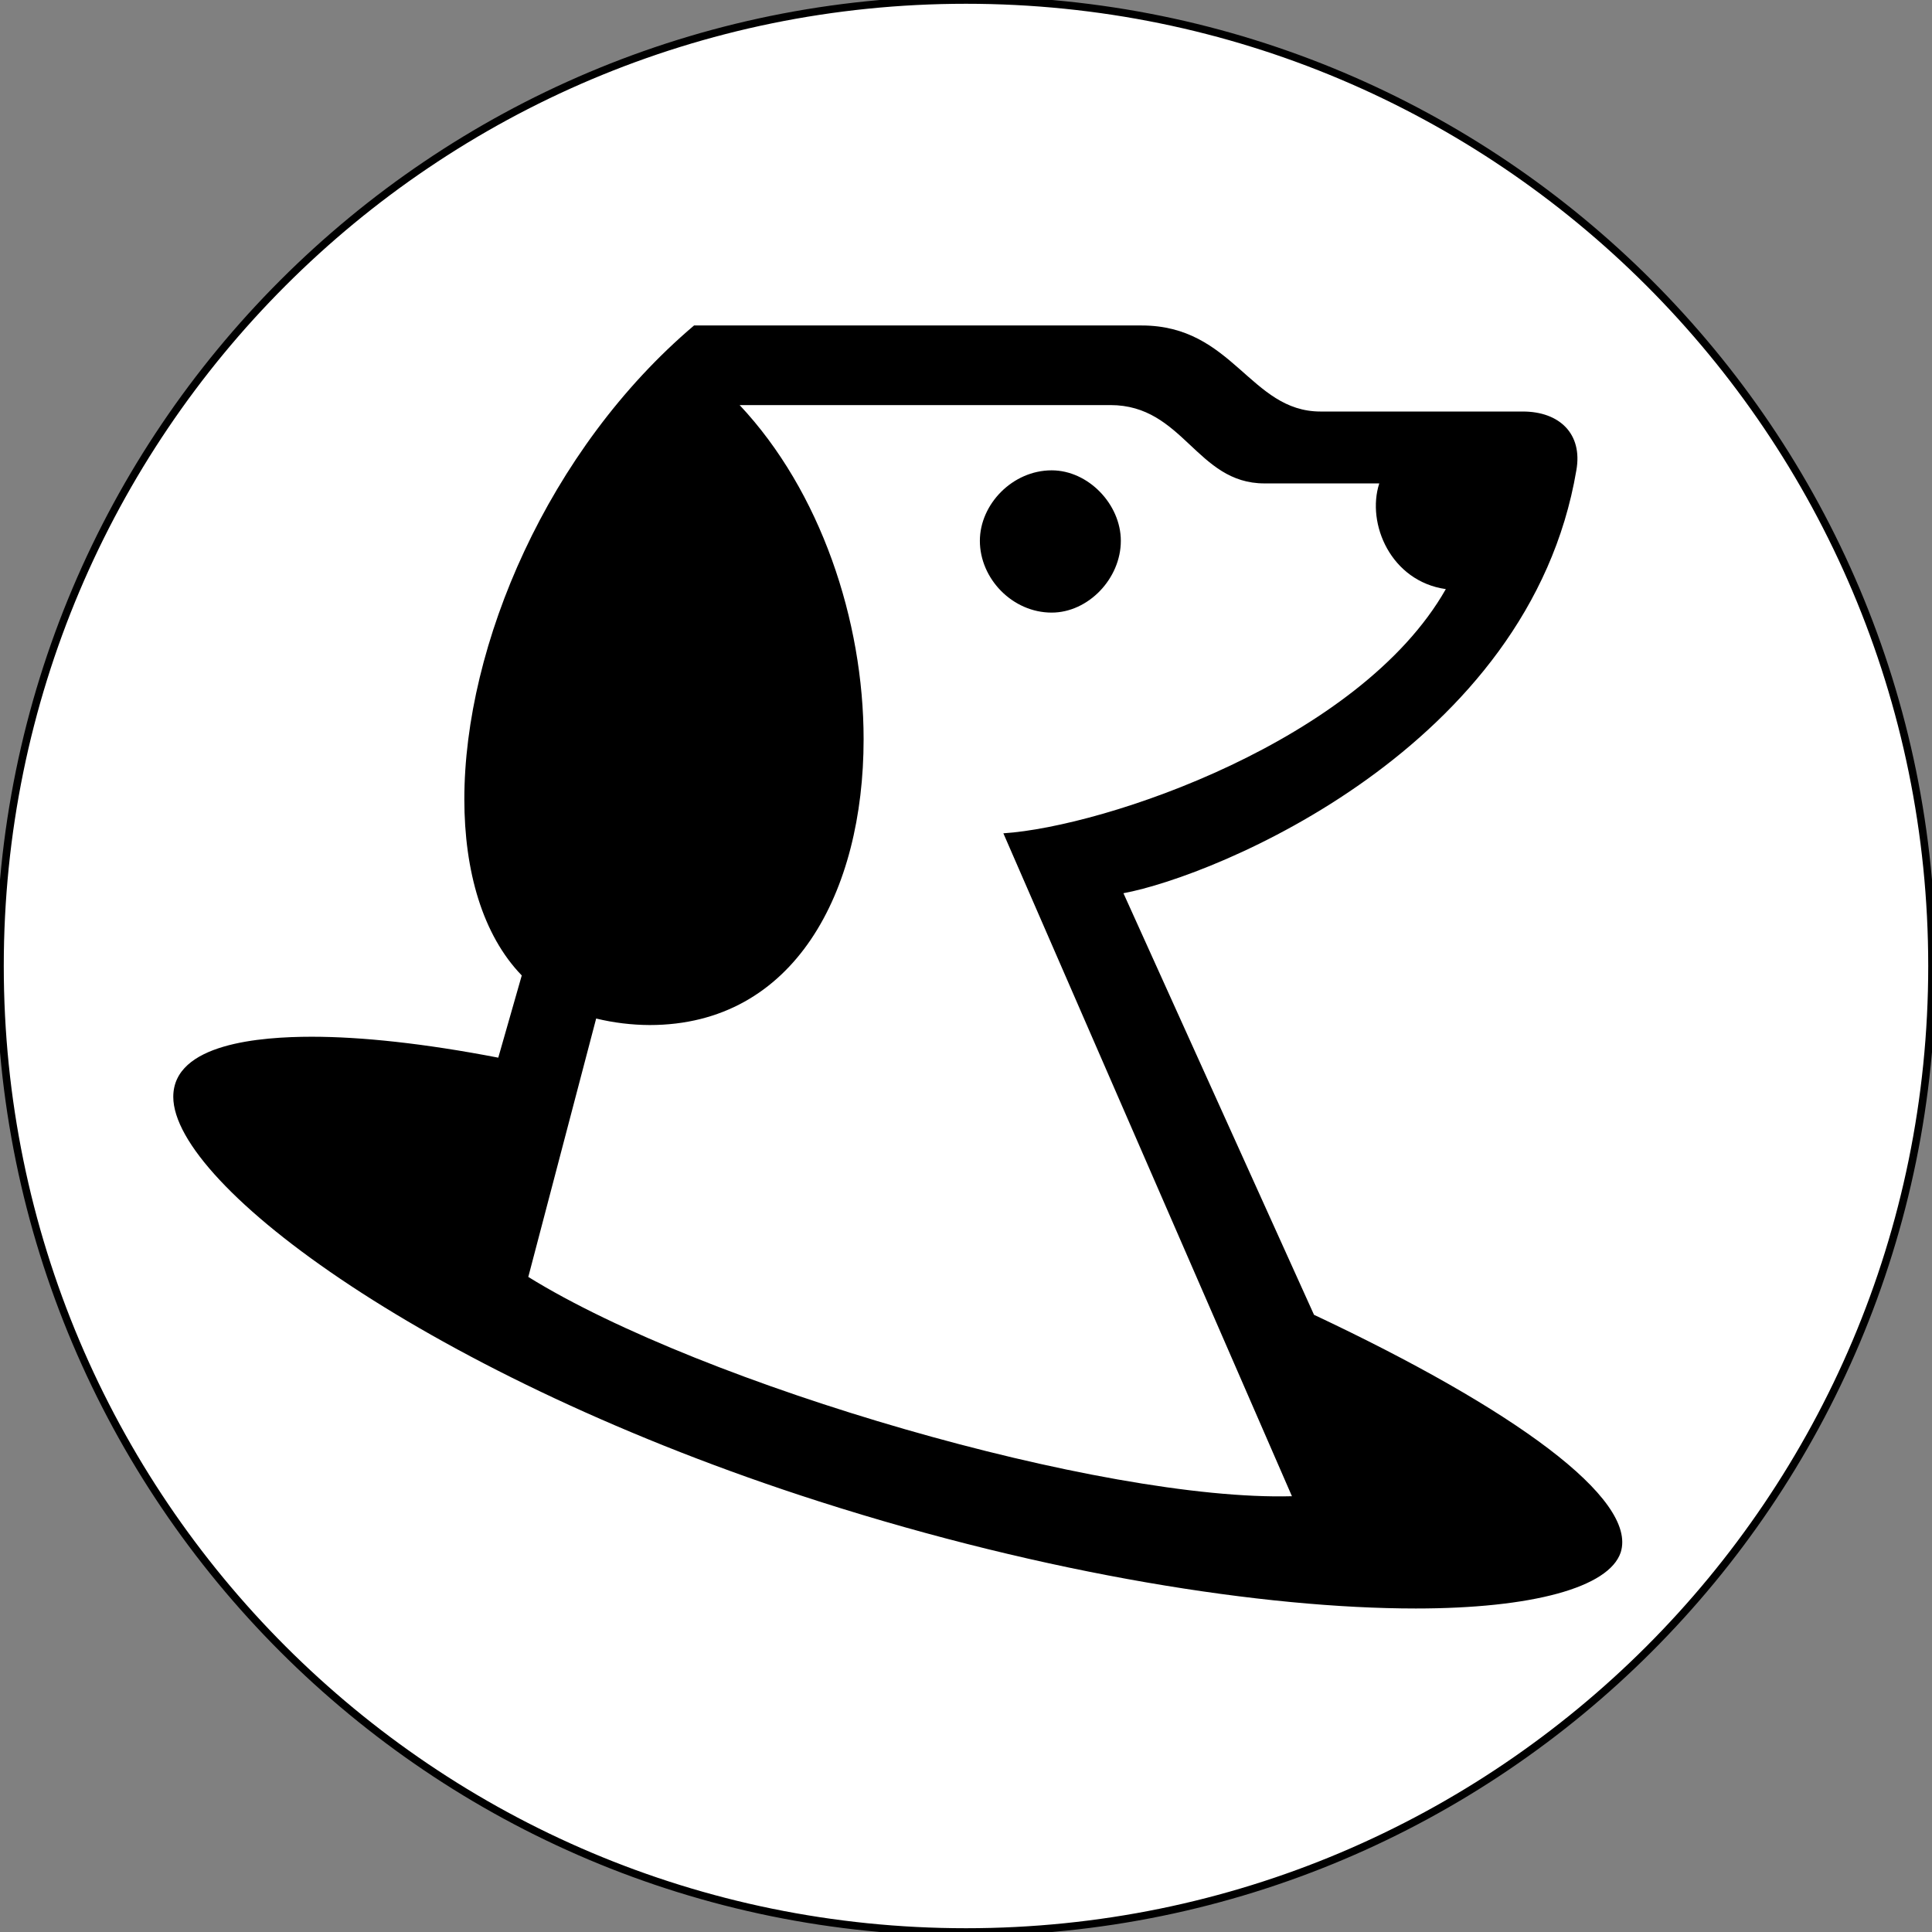 <svg width="256" height="256" viewBox="0 0 256 256" fill="none" xmlns="http://www.w3.org/2000/svg">
<rect x="0" y="0" width="256" height="256" fill="#808080" stroke="none"/>
<g clip-path="url(#clip0_1944_2006)">
<path d="M128 256C198.692 256 256 198.692 256 128C256 57.307 198.692 0 128 0C57.307 0 0 57.307 0 128C0 198.692 57.307 256 128 256Z" fill="white" stroke="black"/>
<path d="M148.516 71.663C148.516 66.818 144.202 62.322 139.351 62.322C134.162 62.322 129.838 66.818 129.838 71.663C129.838 76.677 134.153 81.173 139.351 81.173C144.193 81.173 148.516 76.677 148.516 71.663ZM174.113 174.217L148.861 118.356C160.969 116.11 202.649 99.16 208.874 62.322C209.74 57.481 206.627 54.529 201.783 54.529H174.972C165.641 54.529 163.388 43.127 151.284 43.127H91.965C72.593 59.555 61.527 85.496 61.527 105.906C61.527 115.416 63.946 123.891 69.136 129.253L66.023 140.146C56.162 138.245 47.863 137.373 41.293 137.373C34.547 137.379 22.96 138.245 22.96 145.336C22.96 157.096 57.203 182.519 108.566 198.957C138.831 208.643 167.539 213.133 187.601 213.133C203.009 213.133 213.197 210.359 214.753 205.697C217.003 198.603 200.572 186.67 174.113 174.217ZM70.002 169.2L78.994 134.96C81.315 135.523 83.694 135.812 86.082 135.823C105.277 135.823 114.433 118.183 114.433 97.949C114.433 82.211 108.729 65.09 98.005 53.675H147.133C156.818 53.675 158.535 64.054 167.539 64.054H182.76C181.031 69.413 184.316 77.025 191.579 78.06C180.177 98.122 146.442 109.536 132.951 110.418L171.188 198.257C146.094 198.948 93.176 183.555 70.002 169.2Z" fill="black"/>
</g>
<defs>
<clipPath id="clip0_1944_2006">
<rect width="256" height="256" fill="white"/>
</clipPath>
</defs>
</svg>
